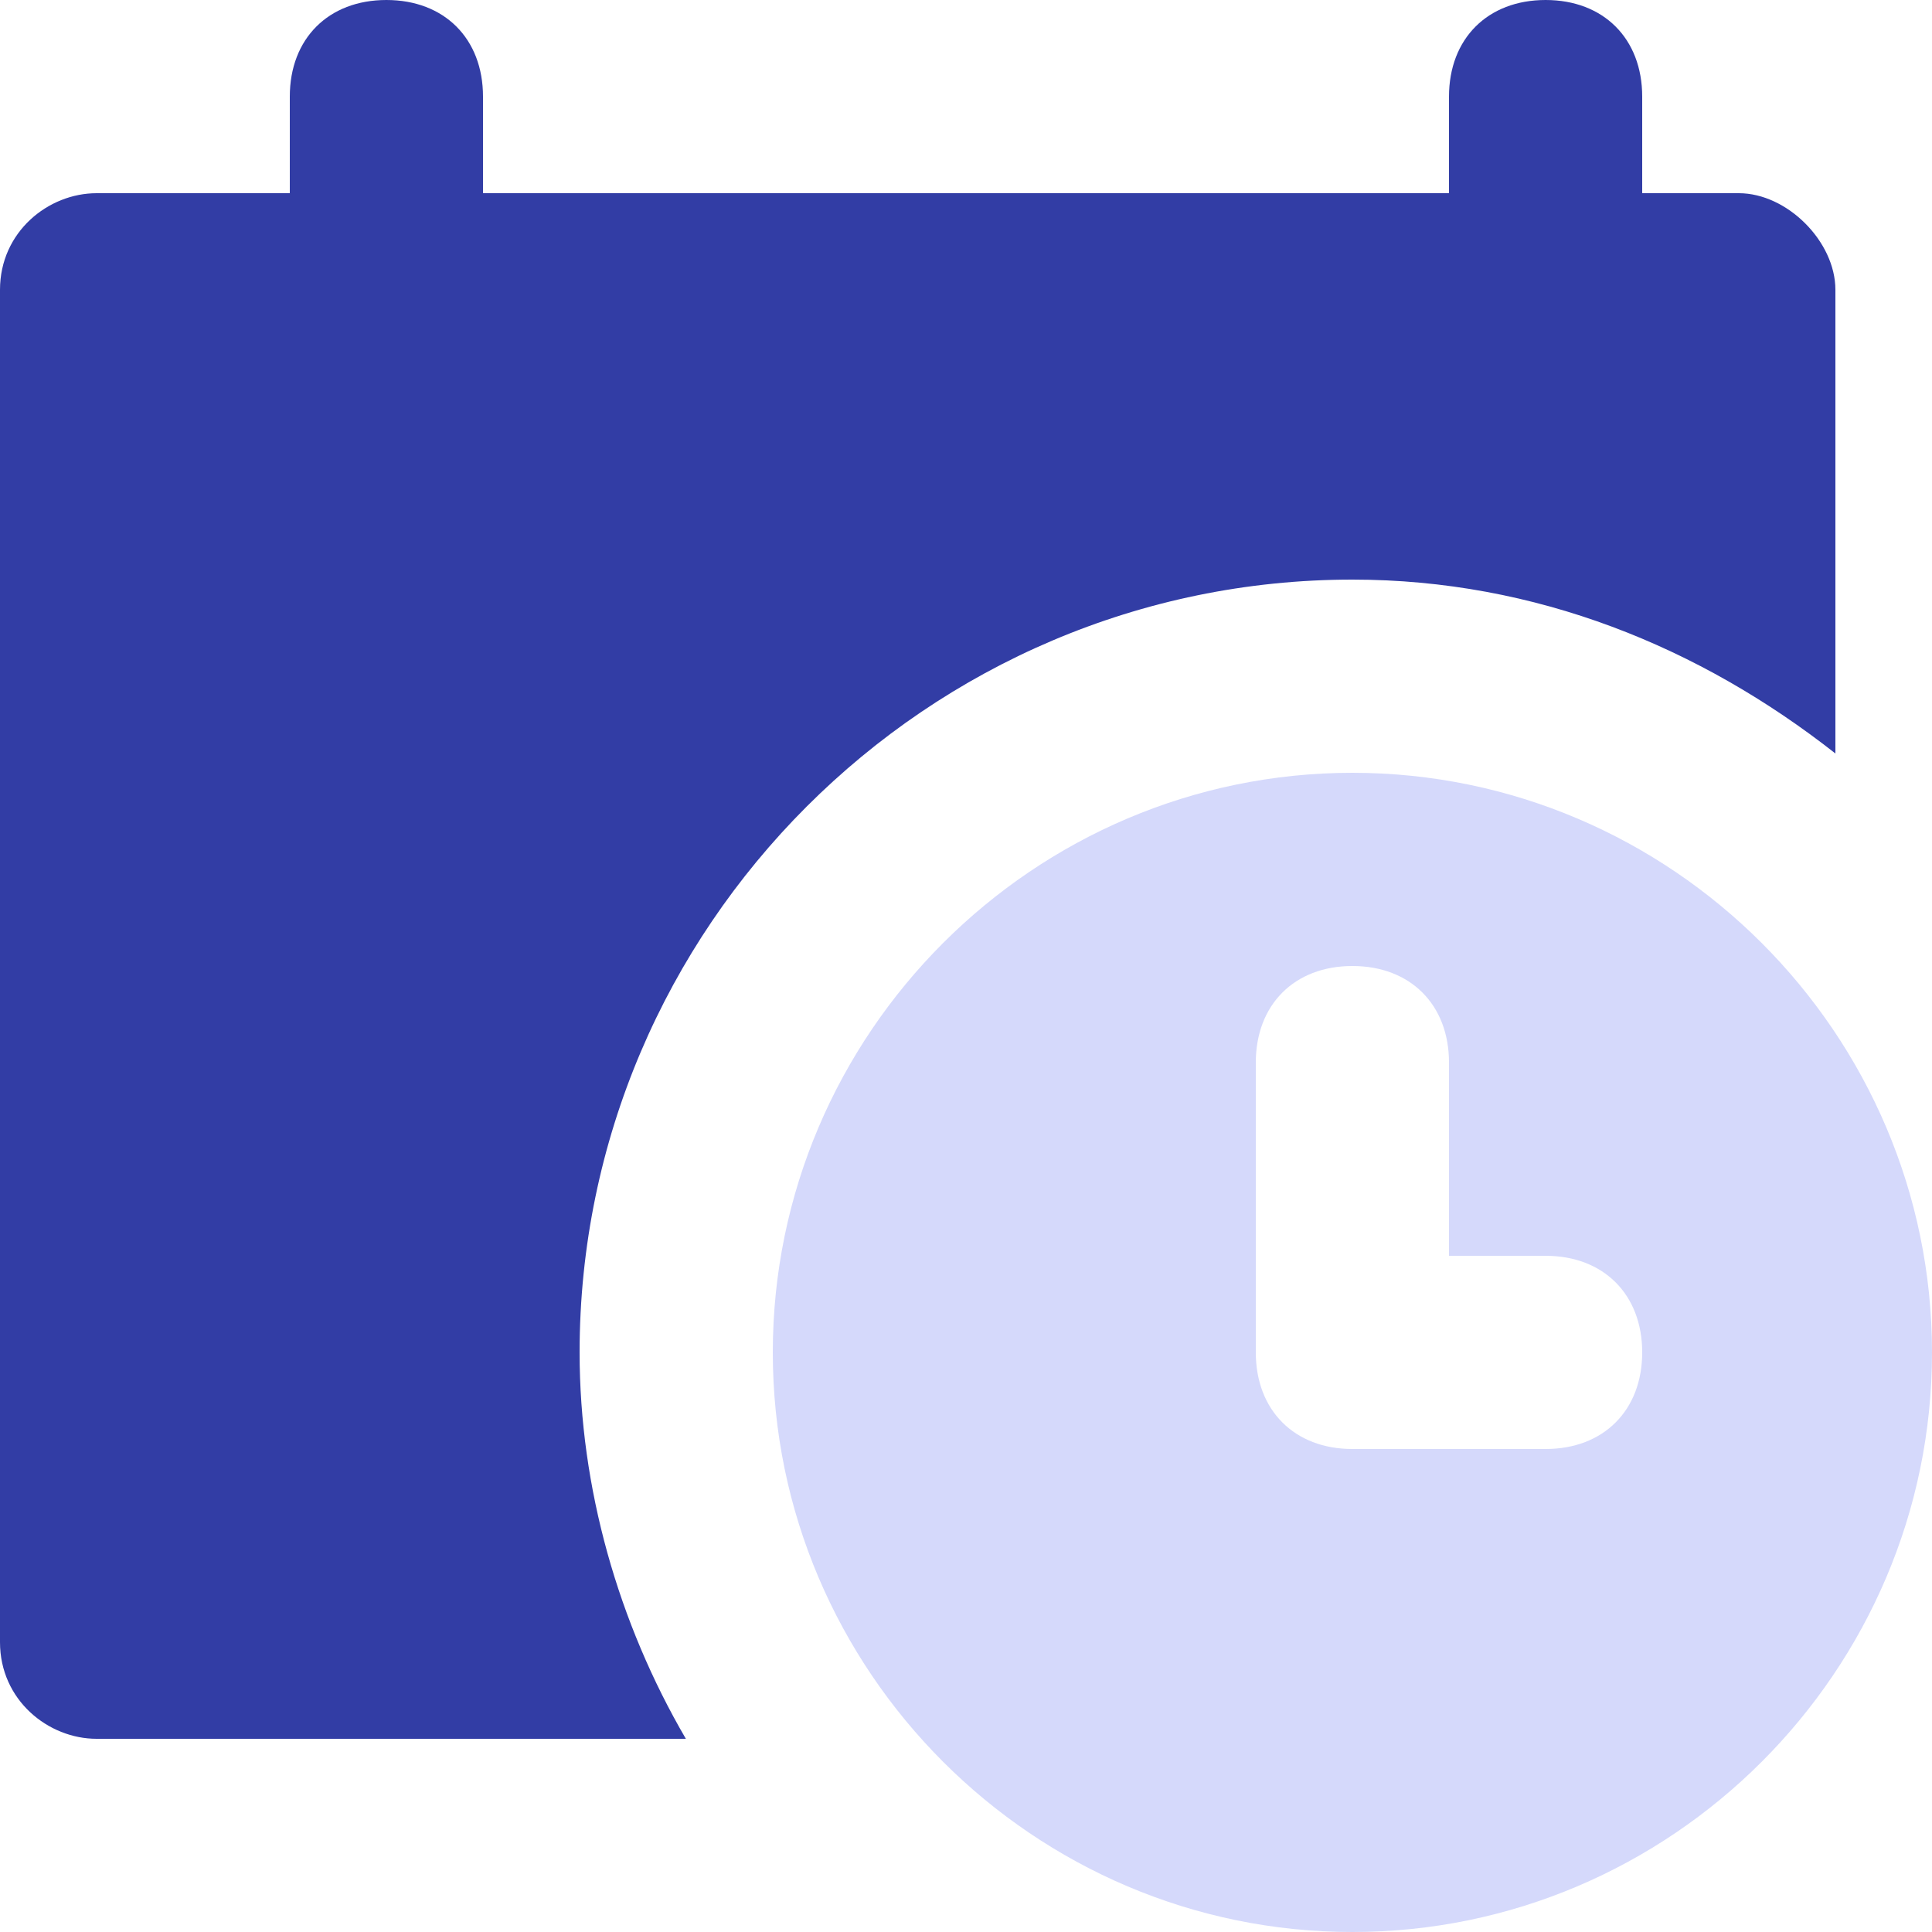 <svg width="48" height="48" viewBox="0 0 48 48" fill="none" xmlns="http://www.w3.org/2000/svg">
<g clip-path="url(#clip0_2860_4289)">
<path d="M43.2 4.8H40.8V2.4C40.8 0.96 39.84 0 38.4 0C36.96 0 36 0.96 36 2.4V4.8H12V2.4C12 0.96 11.04 0 9.6 0C8.16 0 7.2 0.96 7.2 2.4V4.8H2.4C1.2 4.8 0 5.76 0 7.2V40.8C0 42.24 1.2 43.2 2.4 43.2H17.04C15.36 40.32 14.4 36.96 14.4 33.6C14.4 23.04 23.04 14.4 33.6 14.4C38.16 14.4 42.24 16.08 45.6 18.72V7.2C45.6 6 44.4 4.8 43.2 4.8Z" fill="#323DA5"/>
<path d="M33.6 19.2C25.68 19.2 19.2 25.68 19.2 33.6C19.2 41.52 25.68 48 33.6 48C41.52 48 48 41.52 48 33.6C48 25.68 41.52 19.2 33.6 19.2ZM38.4 36H33.6C32.16 36 31.2 35.04 31.2 33.6V26.4C31.2 24.96 32.16 24 33.6 24C35.04 24 36 24.96 36 26.4V31.2H38.4C39.84 31.2 40.8 32.16 40.8 33.6C40.8 35.04 39.84 36 38.4 36Z" fill="#D5D9FB"/>
</g>
<defs>
<clipPath id="clip0_2860_4289">
<rect width="48" height="48" fill="white"/>
</clipPath>
</defs>
</svg>
